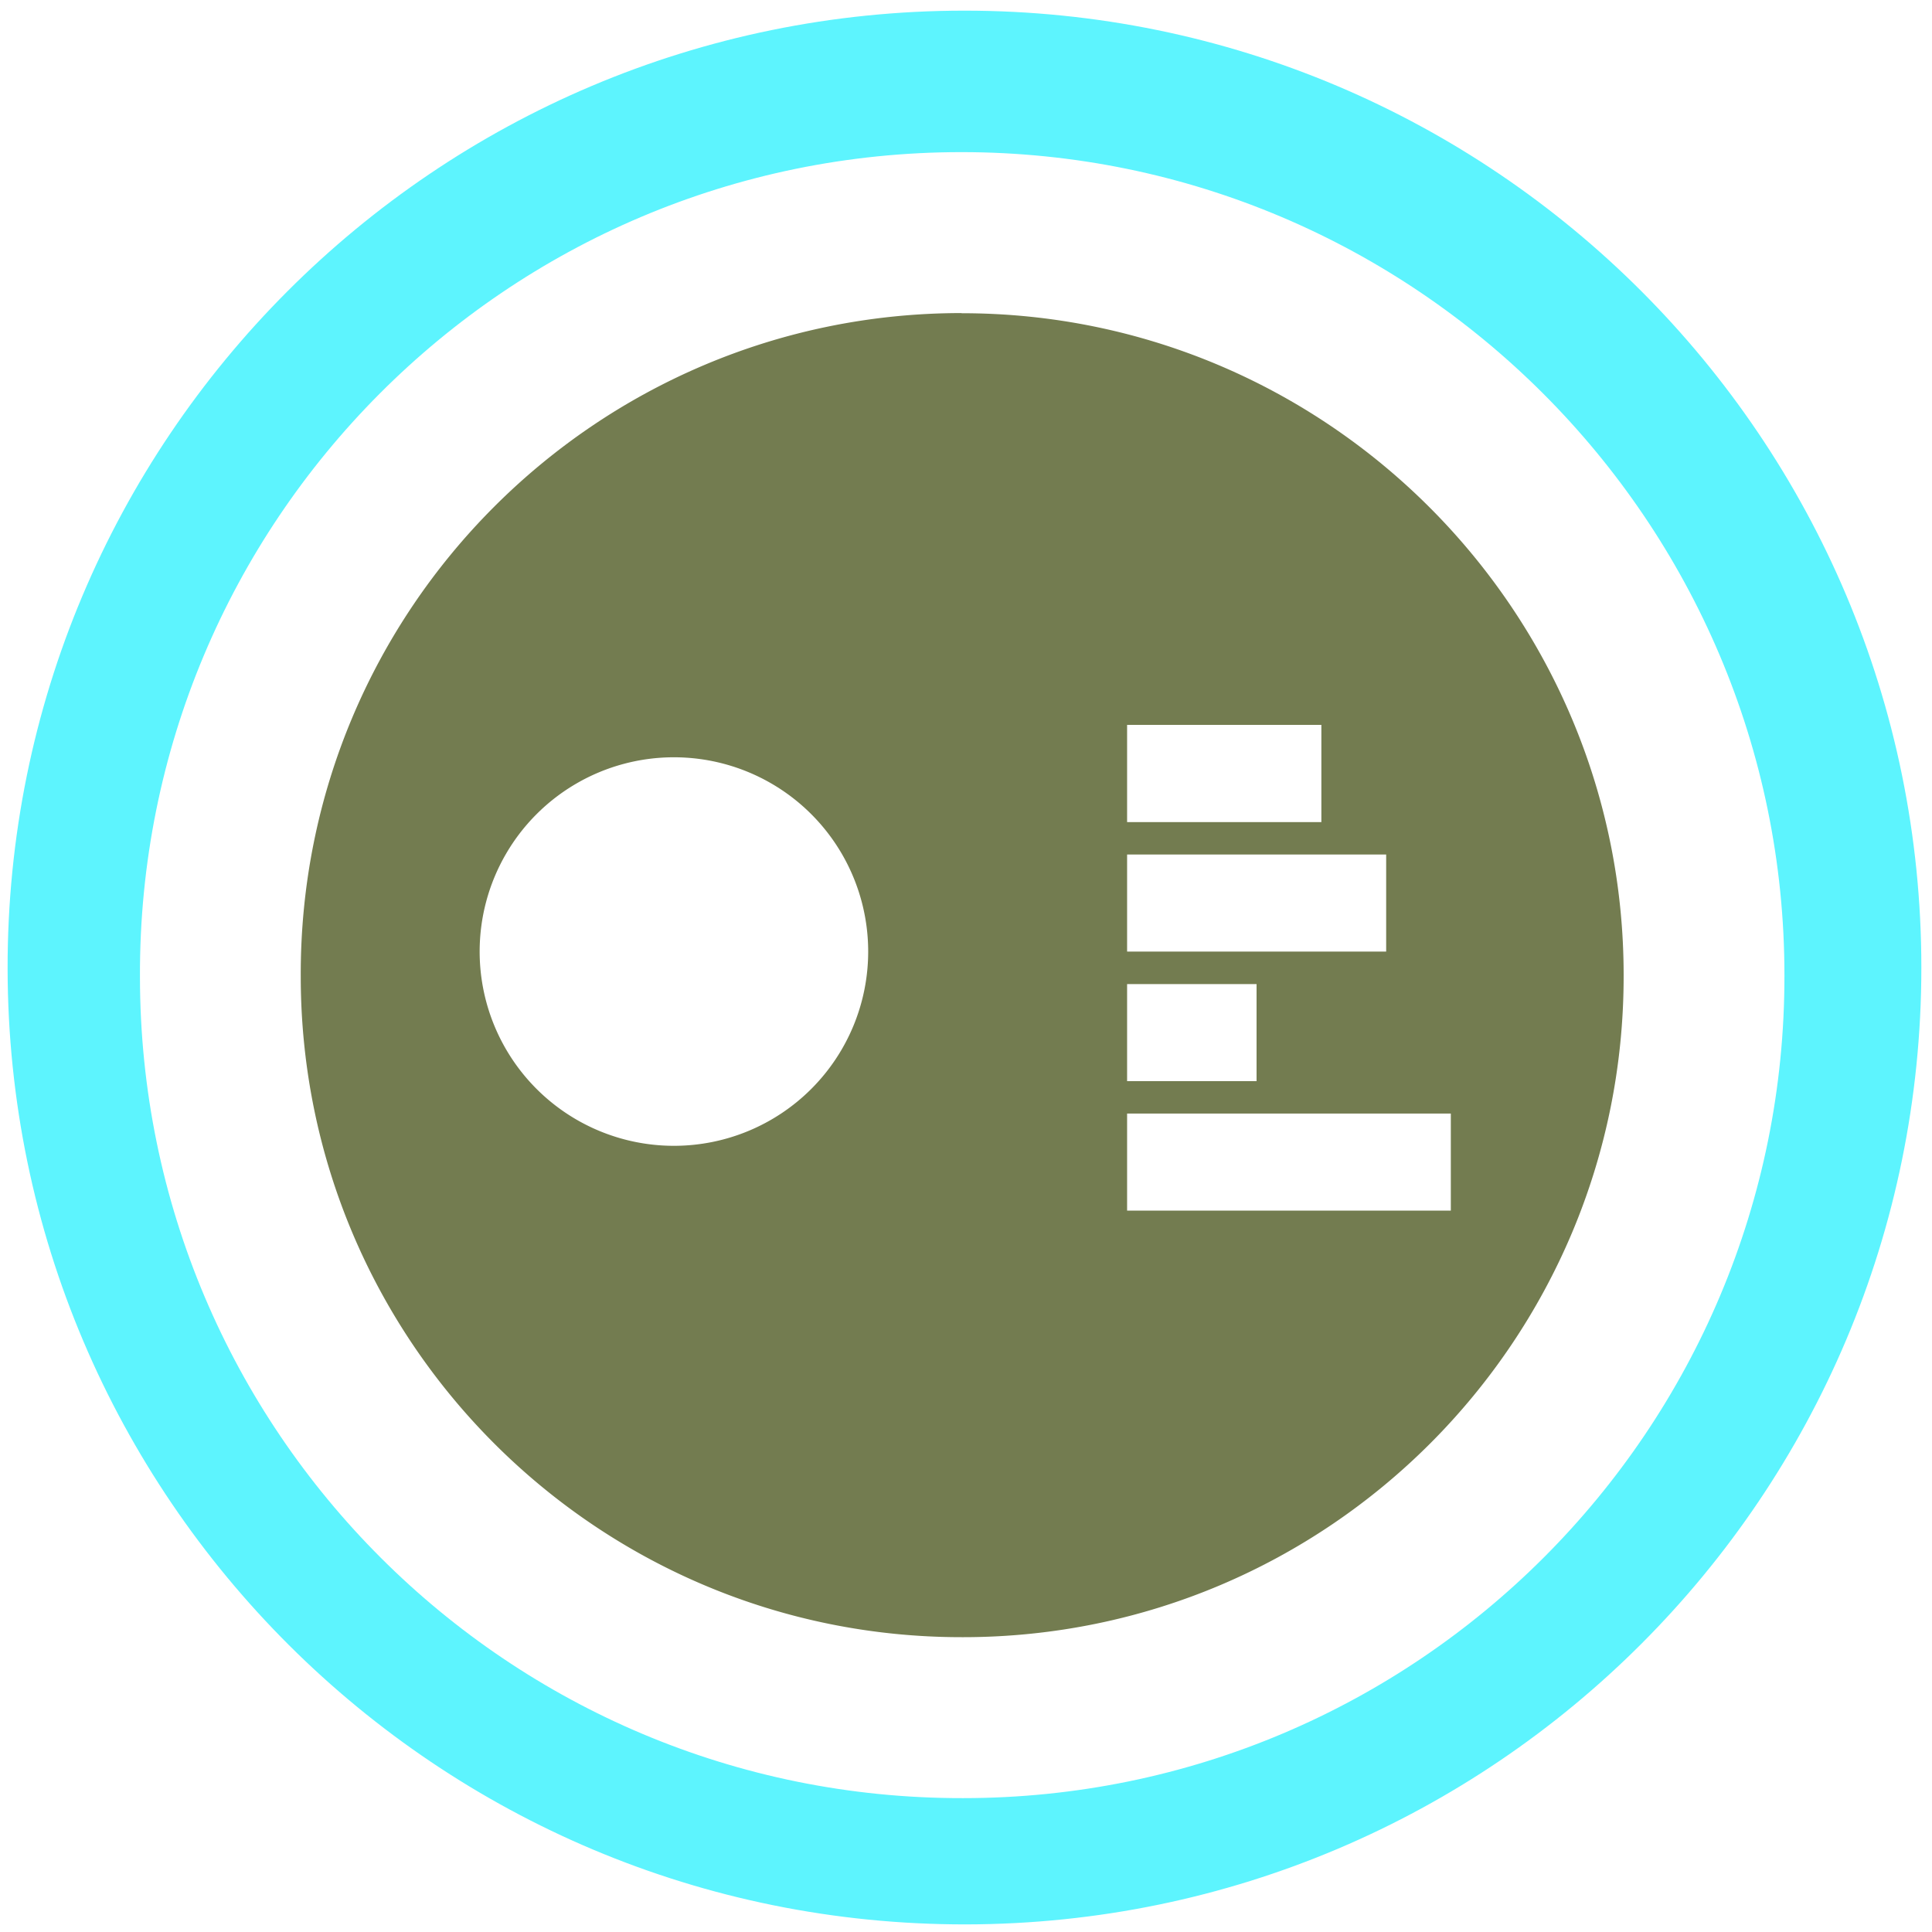 <?xml version="1.0" encoding="UTF-8" standalone="no"?>
<svg
   xmlns:dc="http://purl.org/dc/elements/1.1/"
   xmlns:cc="http://creativecommons.org/ns#"
   xmlns:rdf="http://www.w3.org/1999/02/22-rdf-syntax-ns#"
   xmlns:svg="http://www.w3.org/2000/svg"
   xmlns="http://www.w3.org/2000/svg"
   xmlns:sodipodi="http://sodipodi.sourceforge.net/DTD/sodipodi-0.dtd"
   xmlns:inkscape="http://www.inkscape.org/namespaces/inkscape"
   width="48"
   height="48"
   version="1.1"
   viewBox="0 0 12.7 12.7"
   id="svg6"
   sodipodi:docname="carla-control.svg"
   inkscape:version="0.92.4 (5da689c313, 2019-01-14)">
  <defs
     id="defs10" />
  <sodipodi:namedview
     pagecolor="#ffffff"
     bordercolor="#666666"
     borderopacity="1"
     objecttolerance="10"
     gridtolerance="10"
     guidetolerance="10"
     inkscape:pageopacity="0"
     inkscape:pageshadow="2"
     inkscape:window-width="1136"
     inkscape:window-height="480"
     id="namedview8"
     showgrid="false"
     inkscape:zoom="4.9166667"
     inkscape:cx="2.1355932"
     inkscape:cy="24"
     inkscape:window-x="0"
     inkscape:window-y="25"
     inkscape:window-maximized="0"
     inkscape:current-layer="svg6" />
  <path
     d="M 6.34,0.07 C 2.862,0.07 0.044,2.892 0.05,6.37 0.056,9.844 2.877,12.655 6.35,12.65 9.82,12.644 12.63,9.83 12.63,6.36 12.63,2.886 9.814,0.07 6.34,0.07 Z M 6.32,1 C 9.302,1 11.73,3.427 11.73,6.41 11.735,9.396 9.316,11.82 6.33,11.82 3.343,11.825 0.92,9.406 0.92,6.42 0.909,3.43 3.33,1 6.32,1 Z"
     id="path2"
     inkscape:connector-curvature="0"
     style="fill:#5DF4FE;stroke-width:1" />
  <path
     d="M 6.321,2.058 C 3.916,2.058 1.968,4.012 1.977,6.418 1.977,8.82 3.927,10.766 6.329,10.762 8.731,10.762 10.677,8.812 10.673,6.41 10.673,4.011 8.72,2.058 6.321,2.059 Z m 1.088,2.707 h 1.277 V 5.404 H 7.409 Z M 4.43,4.978 a 1.277,1.277 0 0 1 1.277,1.277 1.277,1.277 0 0 1 -1.277,1.277 1.277,1.277 0 0 1 -1.277,-1.277 1.277,1.277 0 0 1 1.277,-1.277 z M 7.409,5.617 H 9.112 V 6.255 H 7.409 Z m 0,0.852 h 0.851 v 0.638 h -0.851 z m 0,0.851 h 2.128 v 0.638 h -2.128 z"
     id="path4"
     inkscape:connector-curvature="0"
     style="opacity:0.75;fill:#445016;stroke-width:0.804" />
</svg>
